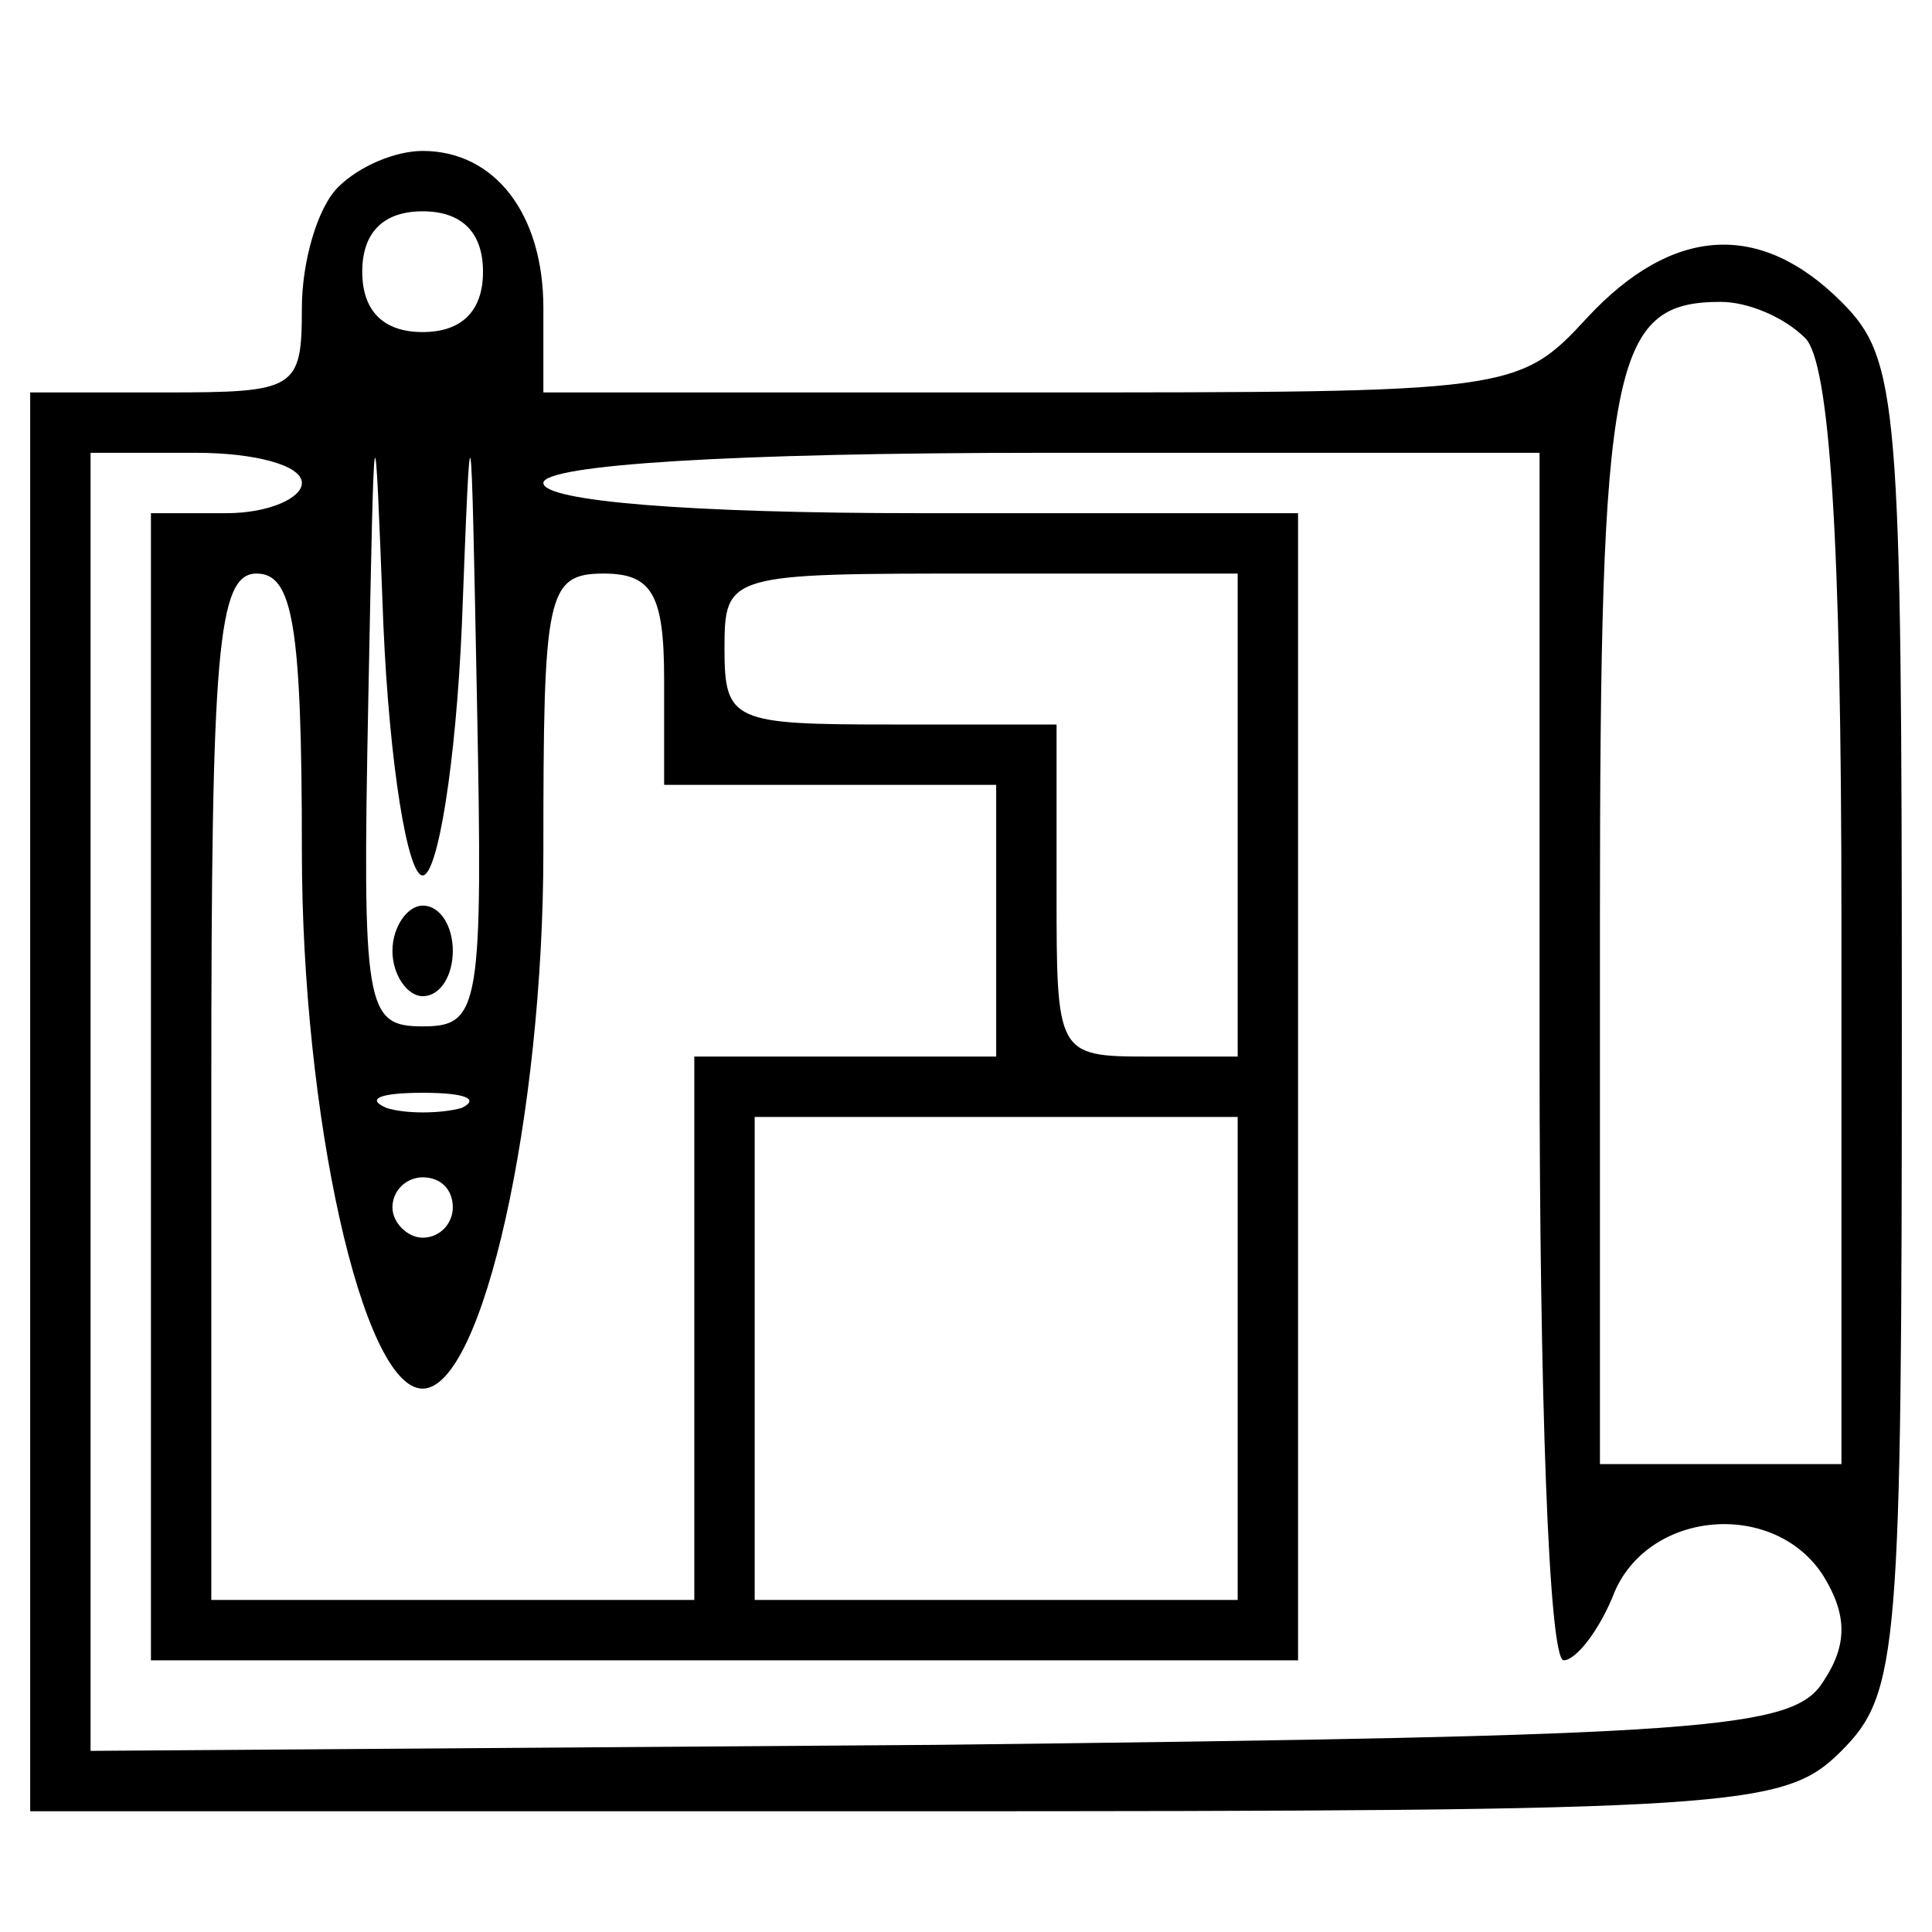 <?xml version="1.0" standalone="no"?>
<!DOCTYPE svg PUBLIC "-//W3C//DTD SVG 20010904//EN"
 "http://www.w3.org/TR/2001/REC-SVG-20010904/DTD/svg10.dtd">
<svg version="1.0" xmlns="http://www.w3.org/2000/svg"
 width="64pt" height="64pt" viewBox="0 0 64 64"
 preserveAspectRatio="xMidYMid meet">

<g transform="translate(0,64) scale(0.1,-0.1)"
fill="#000000" stroke="none">
<path d="M112 578 c-7 -7 -12 -25 -12 -40 0 -27 -2 -28 -45 -28 l-45 0 0 -235
0 -235 290 0 c277 0 291 1 310 20 19 19 20 33 20 240 0 207 -1 221 -20 240
-27 27 -56 25 -84 -5 -23 -25 -25 -25 -185 -25 l-161 0 0 28 c0 31 -16 52 -40
52 -9 0 -21 -5 -28 -12z m48 -28 c0 -13 -7 -20 -20 -20 -13 0 -20 7 -20 20 0
13 7 20 20 20 13 0 20 -7 20 -20z m438 -22 c8 -8 12 -65 12 -193 l0 -180 -40
0 -40 0 0 180 c0 185 4 205 40 205 9 0 21 -5 28 -12z m-458 -178 c5 0 11 37
13 83 3 78 3 77 5 -25 2 -102 1 -108 -18 -108 -19 0 -20 6 -18 108 2 102 2
103 5 25 2 -46 8 -83 13 -83z m-40 130 c0 -5 -11 -10 -25 -10 l-25 0 0 -190 0
-190 190 0 190 0 0 190 0 190 -125 0 c-77 0 -125 4 -125 10 0 6 62 10 165 10
l165 0 0 -200 c0 -110 3 -200 8 -200 4 0 12 10 17 23 12 27 53 30 69 5 8 -13
8 -23 0 -35 -10 -16 -37 -18 -293 -21 l-281 -2 0 215 0 215 35 0 c19 0 35 -4
35 -10z m0 -122 c0 -87 20 -178 40 -178 20 0 40 91 40 178 0 85 1 92 20 92 16
0 20 -7 20 -35 l0 -35 55 0 55 0 0 -45 0 -45 -50 0 -50 0 0 -90 0 -90 -80 0
-80 0 0 170 c0 144 2 170 15 170 12 0 15 -17 15 -92z m310 12 l0 -80 -30 0
c-30 0 -30 1 -30 55 l0 55 -55 0 c-52 0 -55 1 -55 25 0 25 1 25 85 25 l85 0 0
-80z m-257 -97 c-7 -2 -19 -2 -25 0 -7 3 -2 5 12 5 14 0 19 -2 13 -5z m257
-83 l0 -80 -80 0 -80 0 0 80 0 80 80 0 80 0 0 -80z m-260 50 c0 -5 -4 -10 -10
-10 -5 0 -10 5 -10 10 0 6 5 10 10 10 6 0 10 -4 10 -10z"/>
<path d="M130 325 c0 -8 5 -15 10 -15 6 0 10 7 10 15 0 8 -4 15 -10 15 -5 0
-10 -7 -10 -15z"/>
</g>
</svg>
